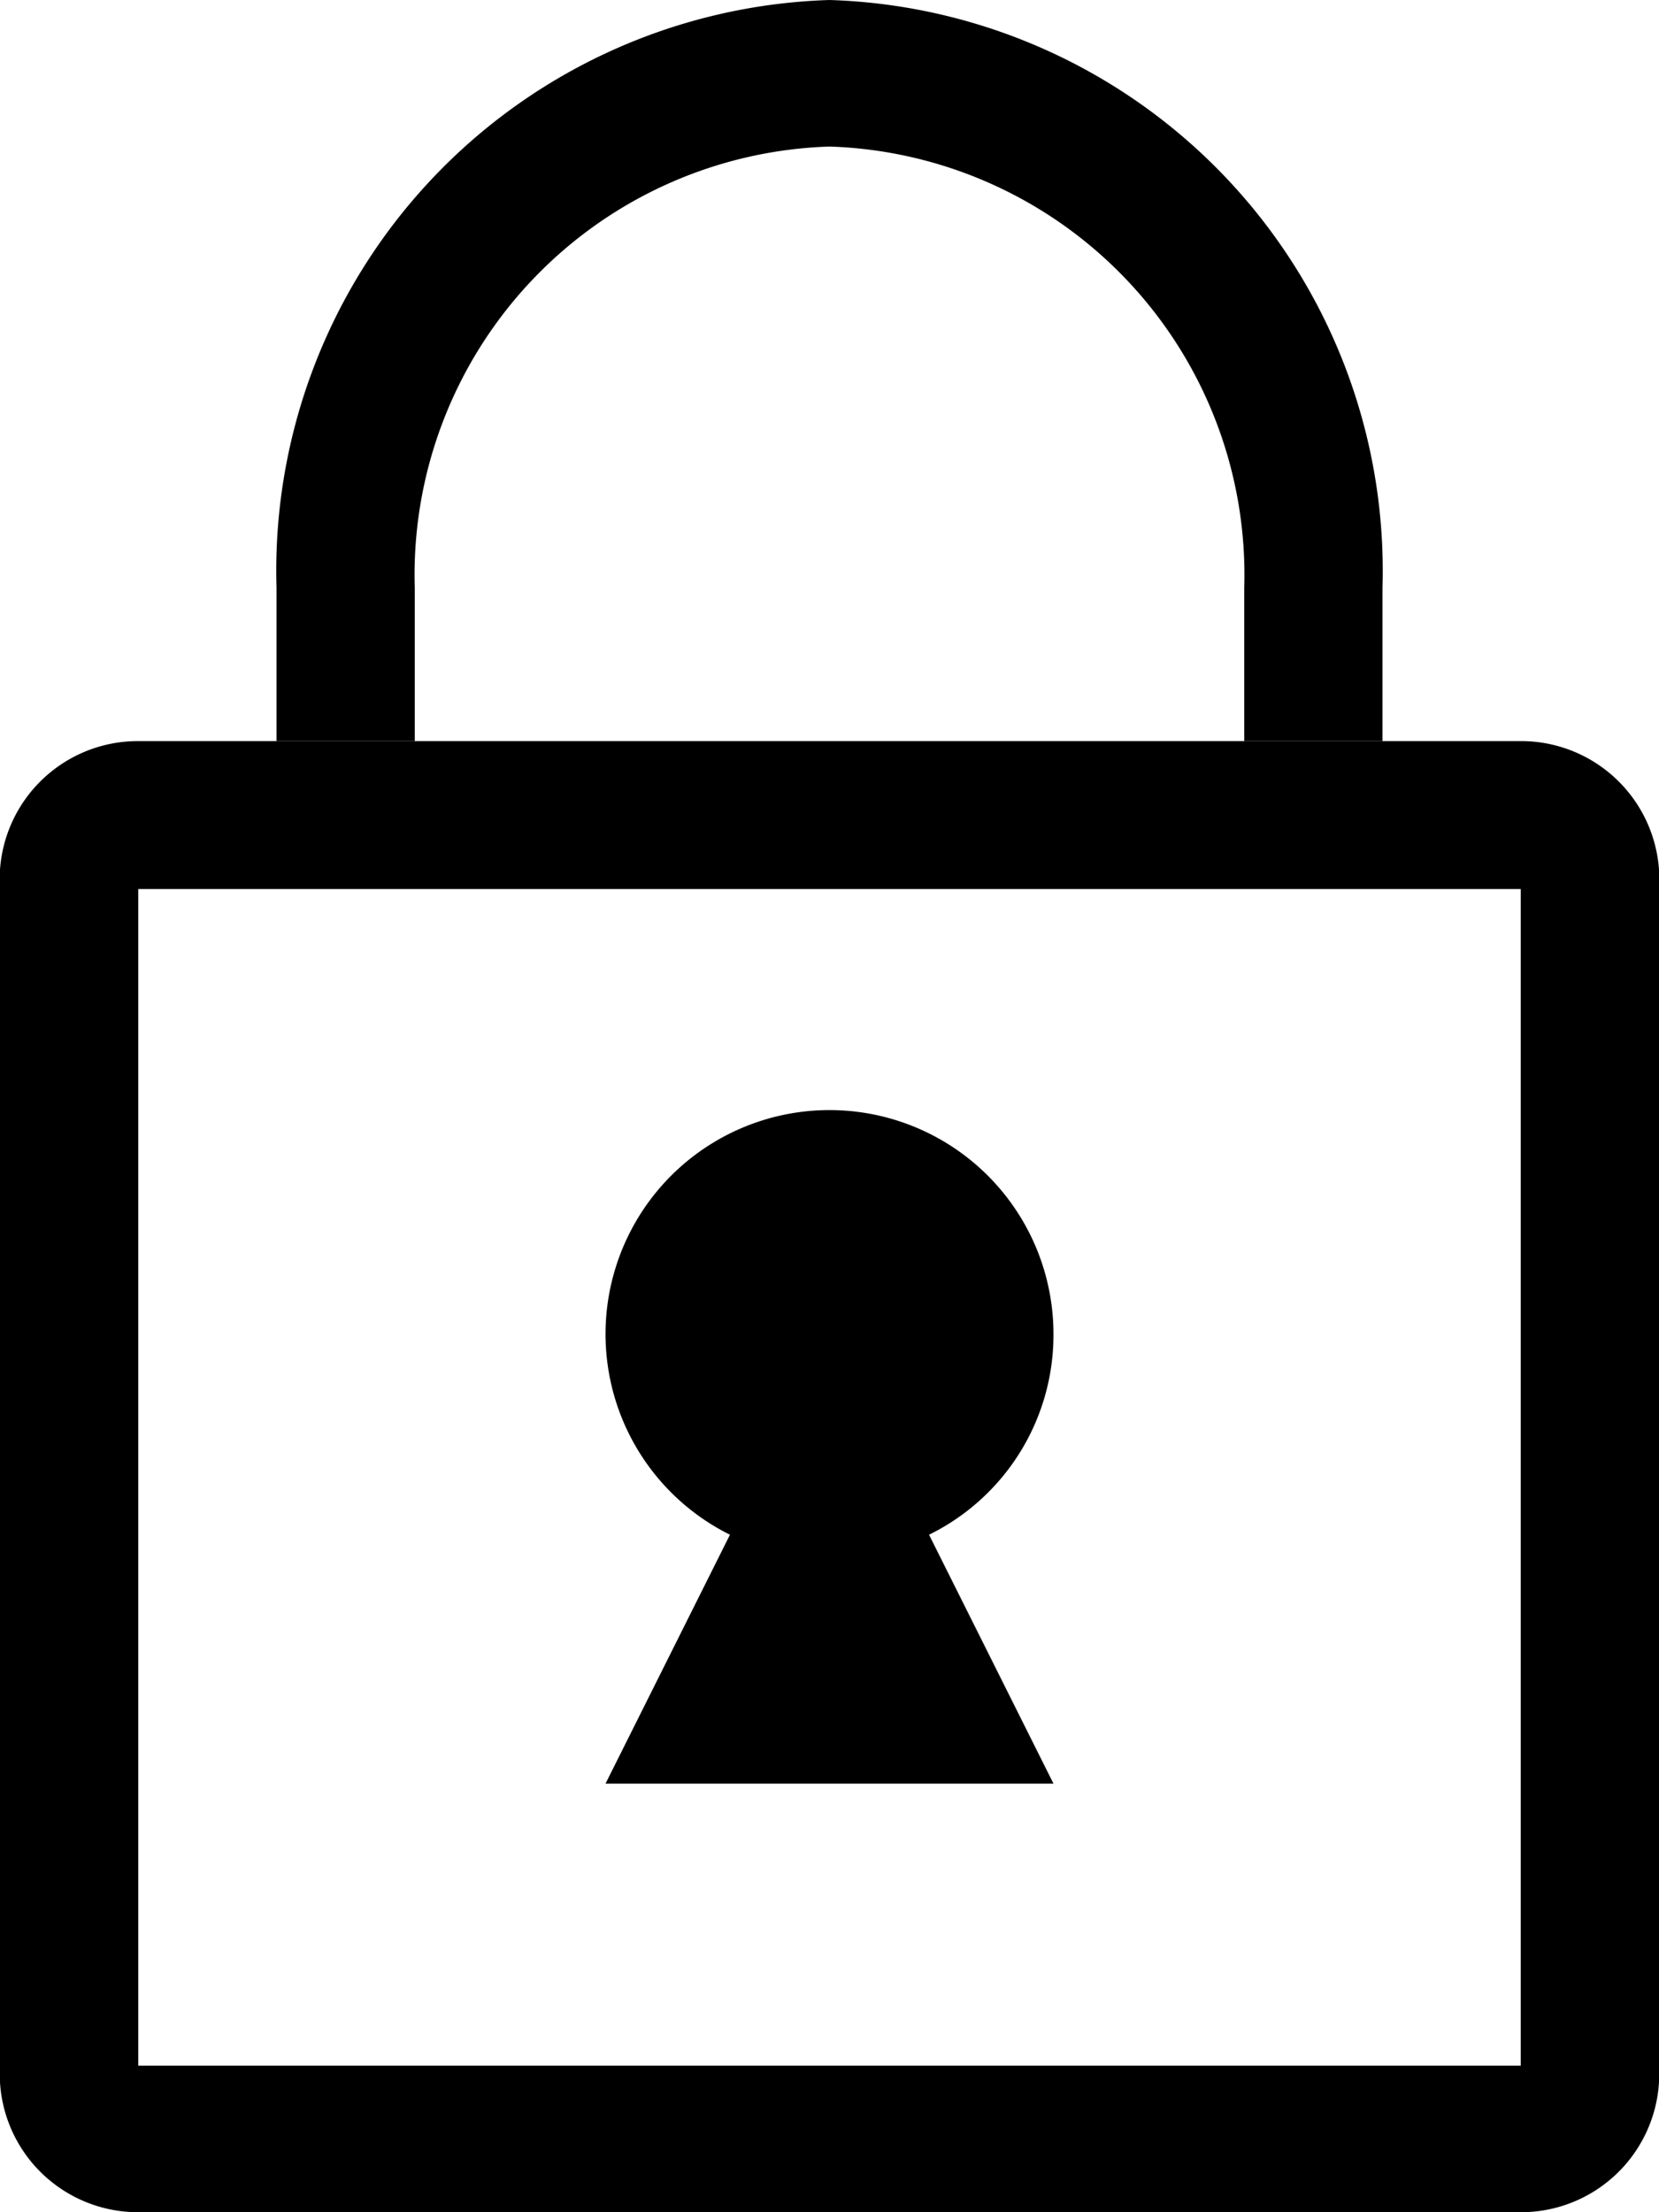 <svg xmlns="http://www.w3.org/2000/svg" xmlns:xlink="http://www.w3.org/1999/xlink" viewBox="0 0 12 16"><defs><style>.cls-1{fill:none;}.cls-2{clip-path:url(#clip-path);}</style><clipPath id="clip-path" transform="translate(0 0)"><rect class="cls-1" width="12" height="16"/></clipPath></defs><g id="Layer_2" data-name="Layer 2"><g id="Layer_1-2" data-name="Layer 1"><g id="lsi-lock"><g class="cls-2"><g class="cls-2"><path d="M7.62,9.65A1.62,1.62,0,1,0,5.28,11.1l-.9,1.8H7.62l-.9-1.8a1.61,1.61,0,0,0,.9-1.45" transform="translate(0 0)"/><path d="M11,5.36H1A1,1,0,0,0,0,6.43v8.51A1,1,0,0,0,1,16H11a1,1,0,0,0,1-1.06V6.43a1,1,0,0,0-1-1.07m0,9.58H1V6.43H11Z" transform="translate(0 0)"/><path d="M3,5.36,3,4.25A3.1,3.1,0,0,1,6,1.06,3.1,3.1,0,0,1,9,4.25V5.36h1V4.25A4.13,4.13,0,0,0,6,0,4.13,4.13,0,0,0,2,4.25V5.36" transform="translate(0 0)"/></g></g></g></g></g></svg>
